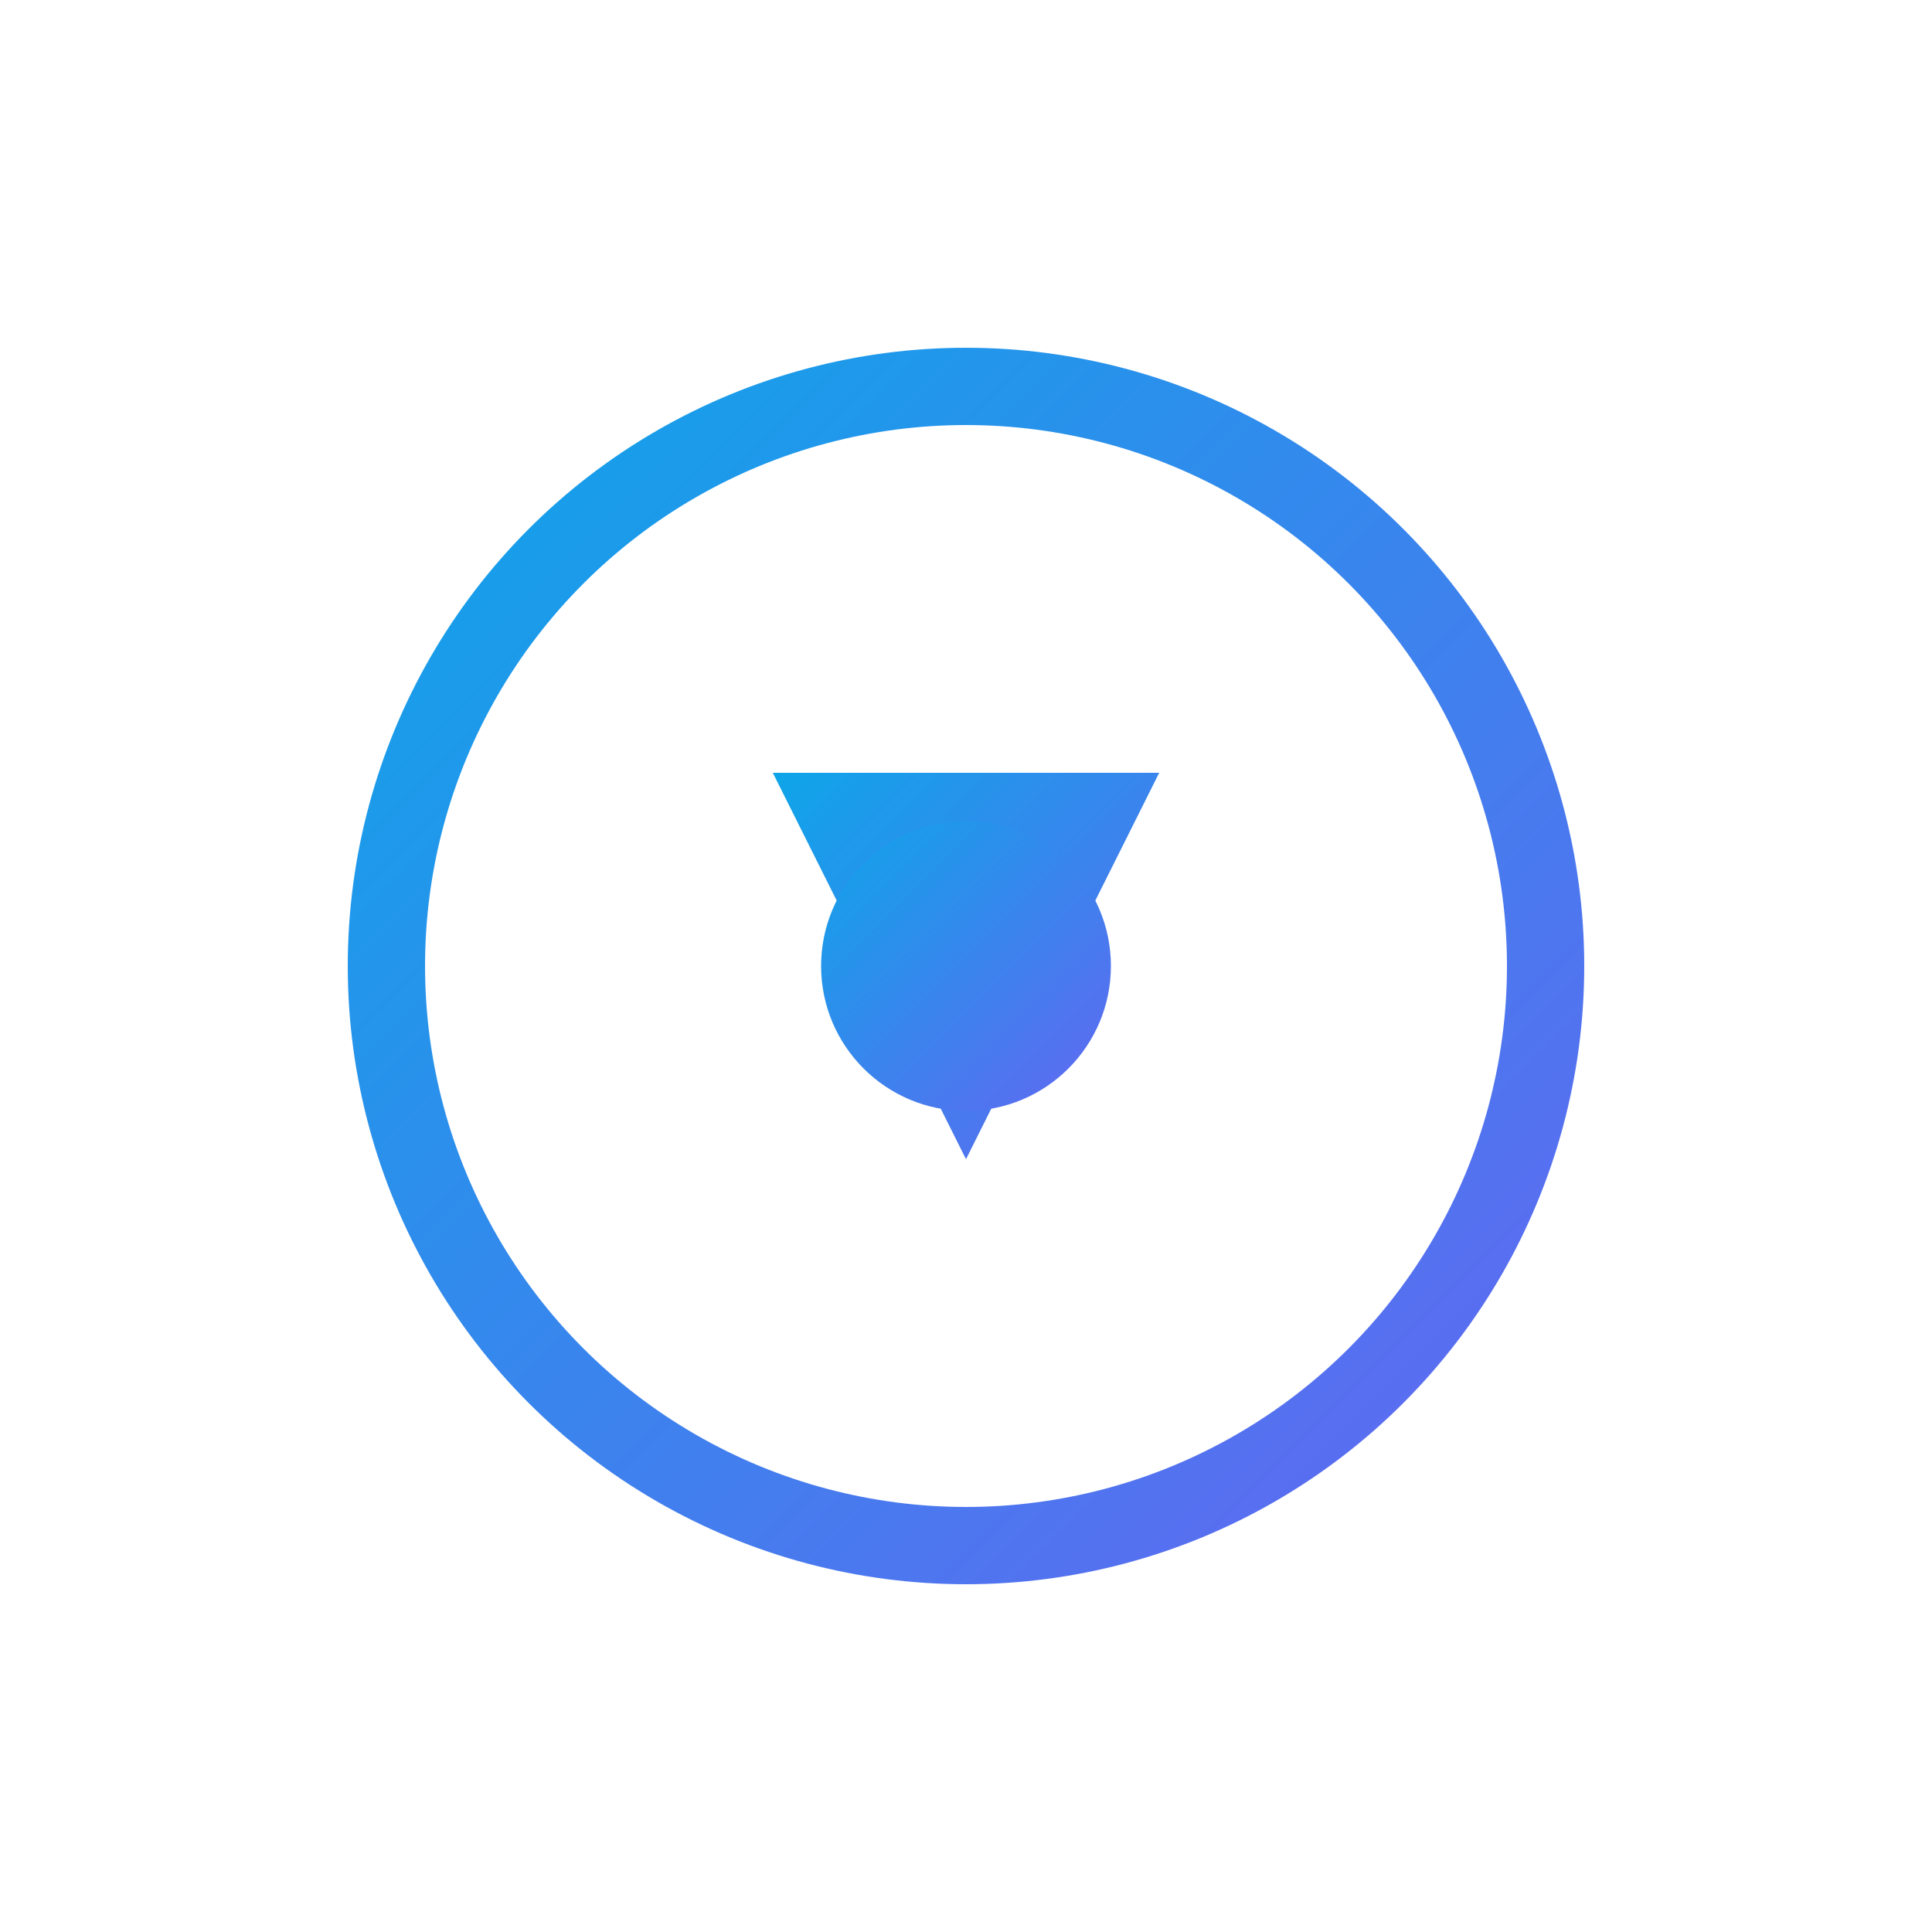 <?xml version="1.0" encoding="UTF-8"?>
<svg xmlns="http://www.w3.org/2000/svg" viewBox="0 0 200 200">
  <defs>
    <linearGradient id="grad5" x1="0%" y1="0%" x2="100%" y2="100%">
      <stop offset="0%" style="stop-color:#0EA5E9;stop-opacity:1" />
      <stop offset="100%" style="stop-color:#6366F1;stop-opacity:1" />
    </linearGradient>
  </defs>
  <circle cx="100" cy="100" r="60" fill="none" stroke="url(#grad5)" stroke-width="8"/>
  <path fill="url(#grad5)" d="M80 80L120 80L100 120z"/>
  <circle cx="100" cy="100" r="15" fill="url(#grad5)"/>
</svg>
